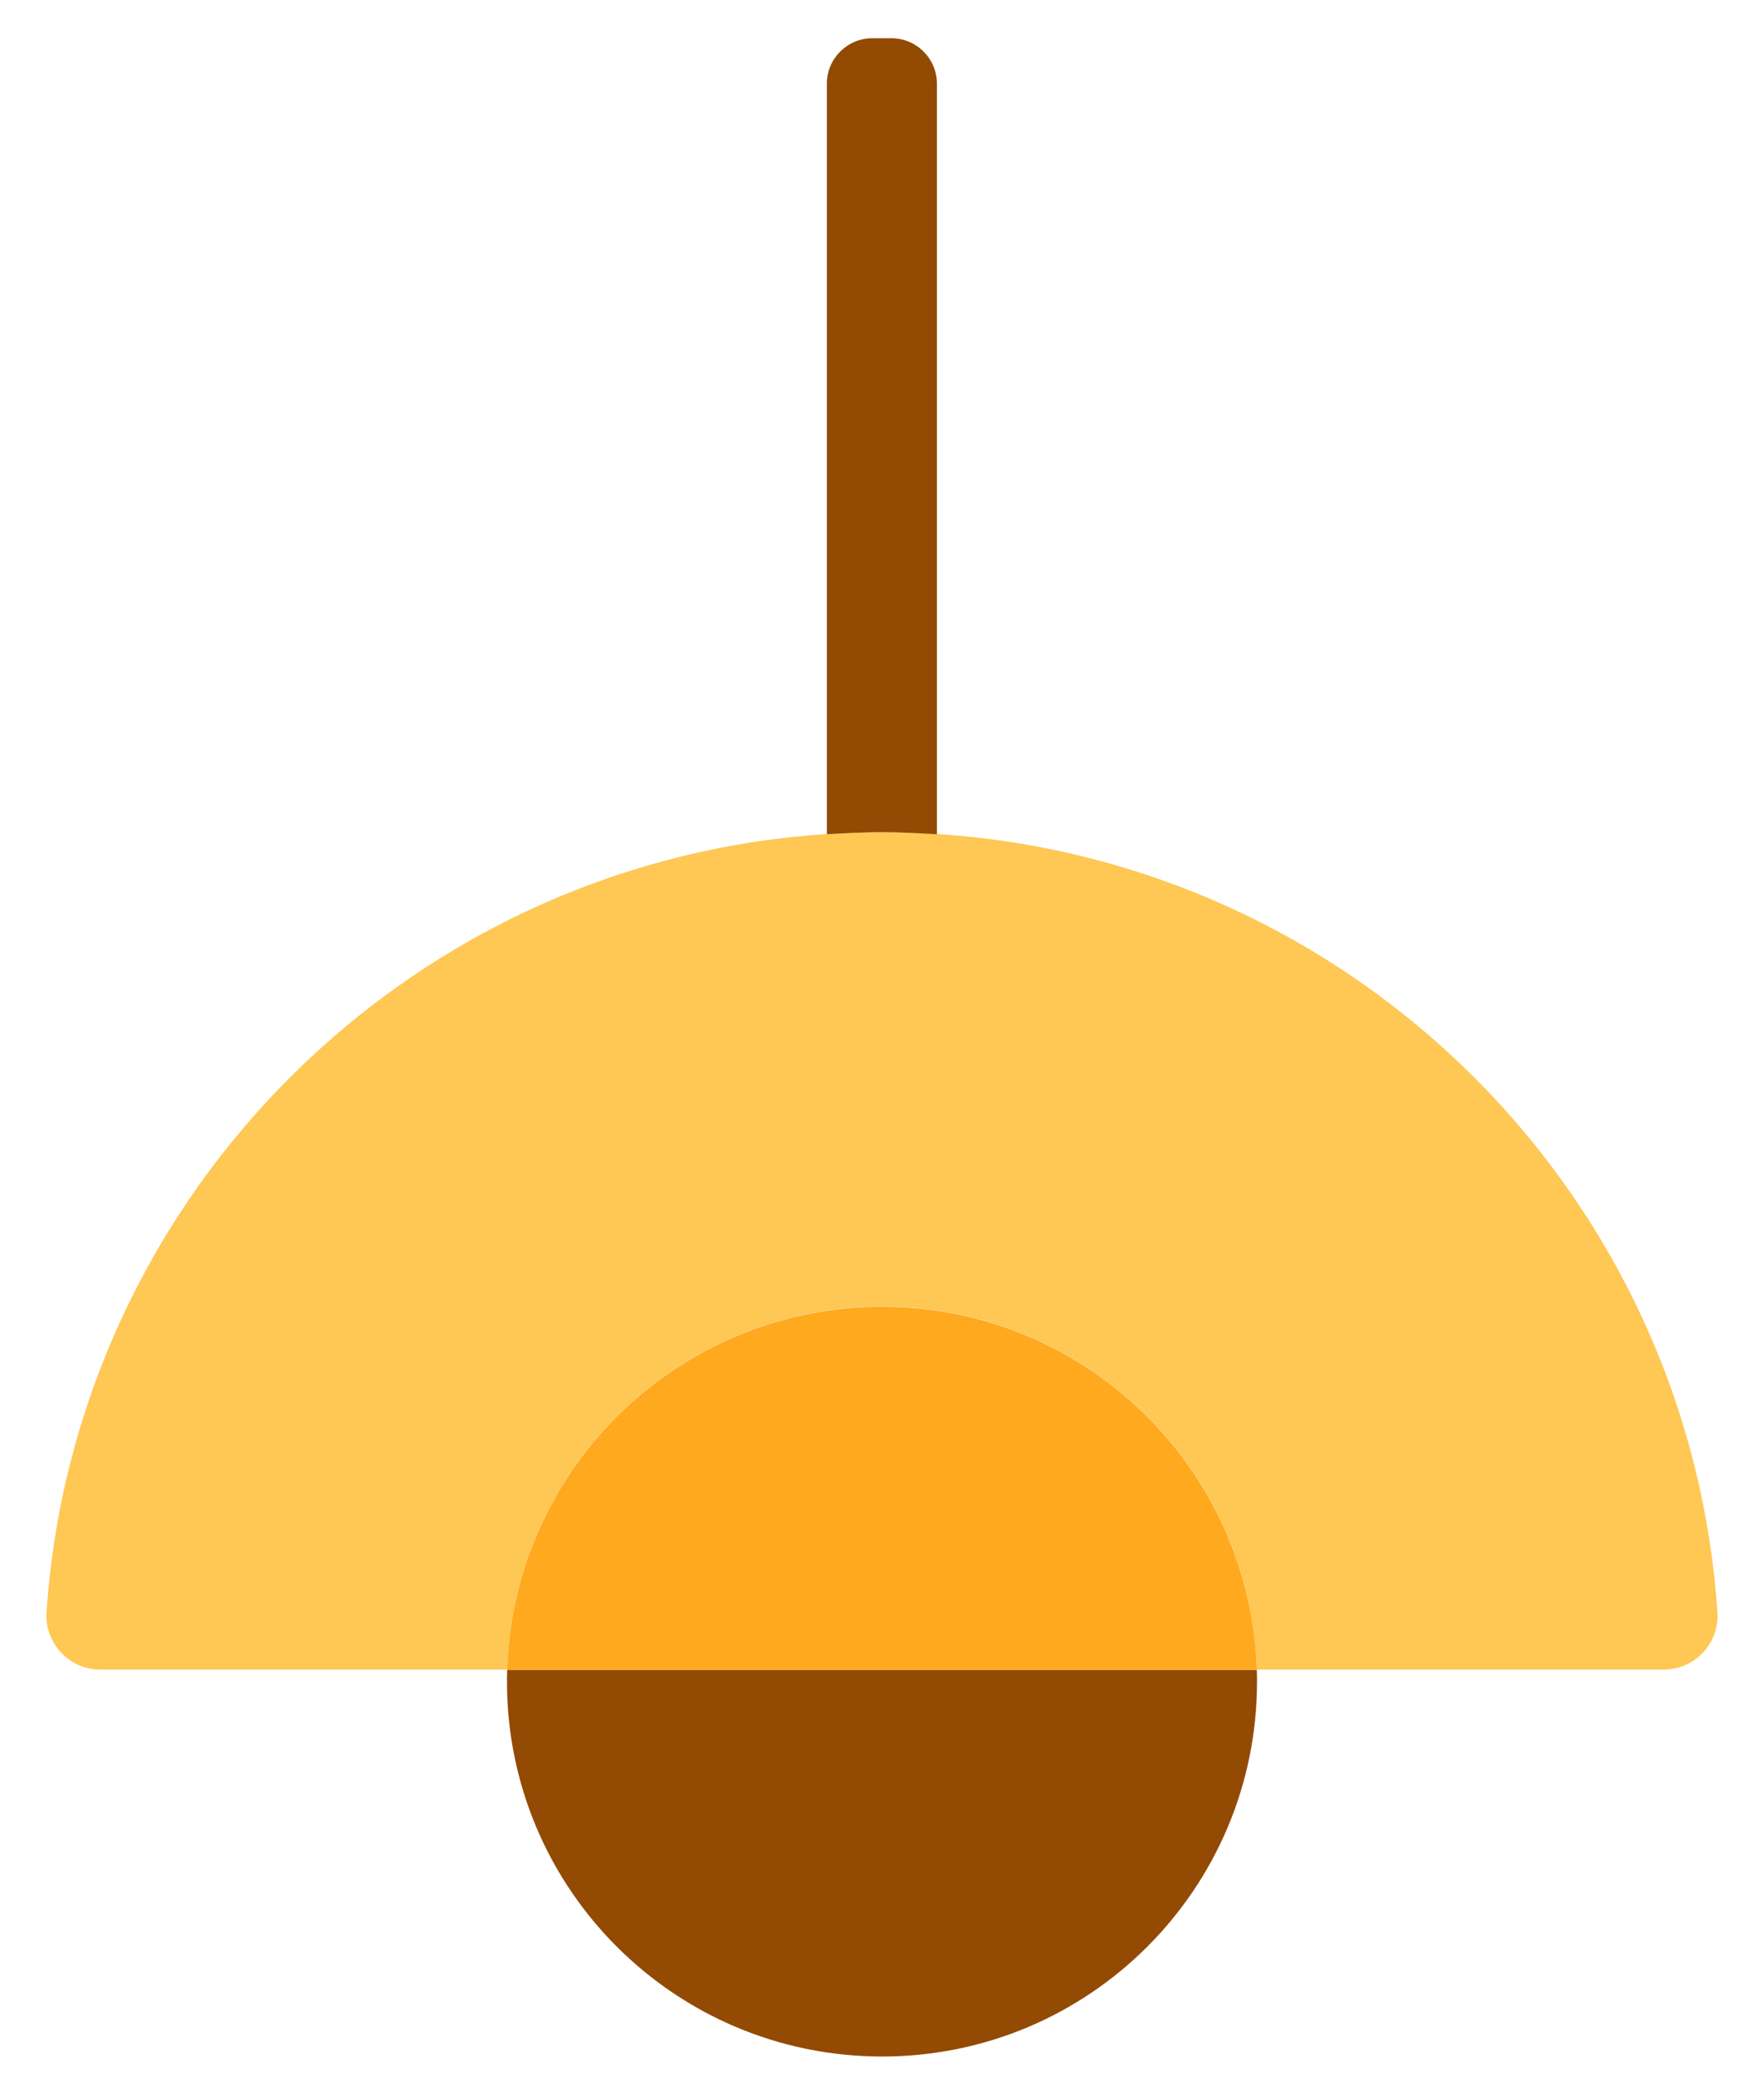 <svg width="32" height="38" viewBox="0 0 32 38" fill="none" xmlns="http://www.w3.org/2000/svg">
<path d="M31.155 29.244C31.196 29.807 30.745 30.287 30.178 30.287H22.798C22.687 26.628 19.685 23.7 16.002 23.7C12.318 23.7 9.312 26.628 9.201 30.287H1.821C1.255 30.287 0.807 29.803 0.844 29.244C1.382 21.343 7.961 15.097 16.002 15.097C24.043 15.097 30.621 21.339 31.155 29.244Z" fill="#FFC754"/>
<path d="M22.799 30.291C22.803 30.365 22.803 30.431 22.803 30.505C22.803 34.262 19.76 37.305 16.002 37.305C12.244 37.305 9.197 34.262 9.197 30.505C9.197 30.431 9.197 30.365 9.201 30.291H22.799Z" fill="#934A02"/>
<path d="M22.798 30.291H9.201C9.312 26.632 12.318 23.704 16.002 23.704C19.686 23.704 22.683 26.632 22.798 30.291Z" fill="#FFA91F"/>
<path d="M16.996 15.133V1.516C16.996 1.064 16.626 0.694 16.174 0.694H15.821C15.37 0.694 15 1.064 15 1.516V15.133C15.333 15.113 15.665 15.096 15.998 15.096C16.331 15.096 16.663 15.113 16.992 15.133H16.996Z" fill="#934A02"/>
</svg>
